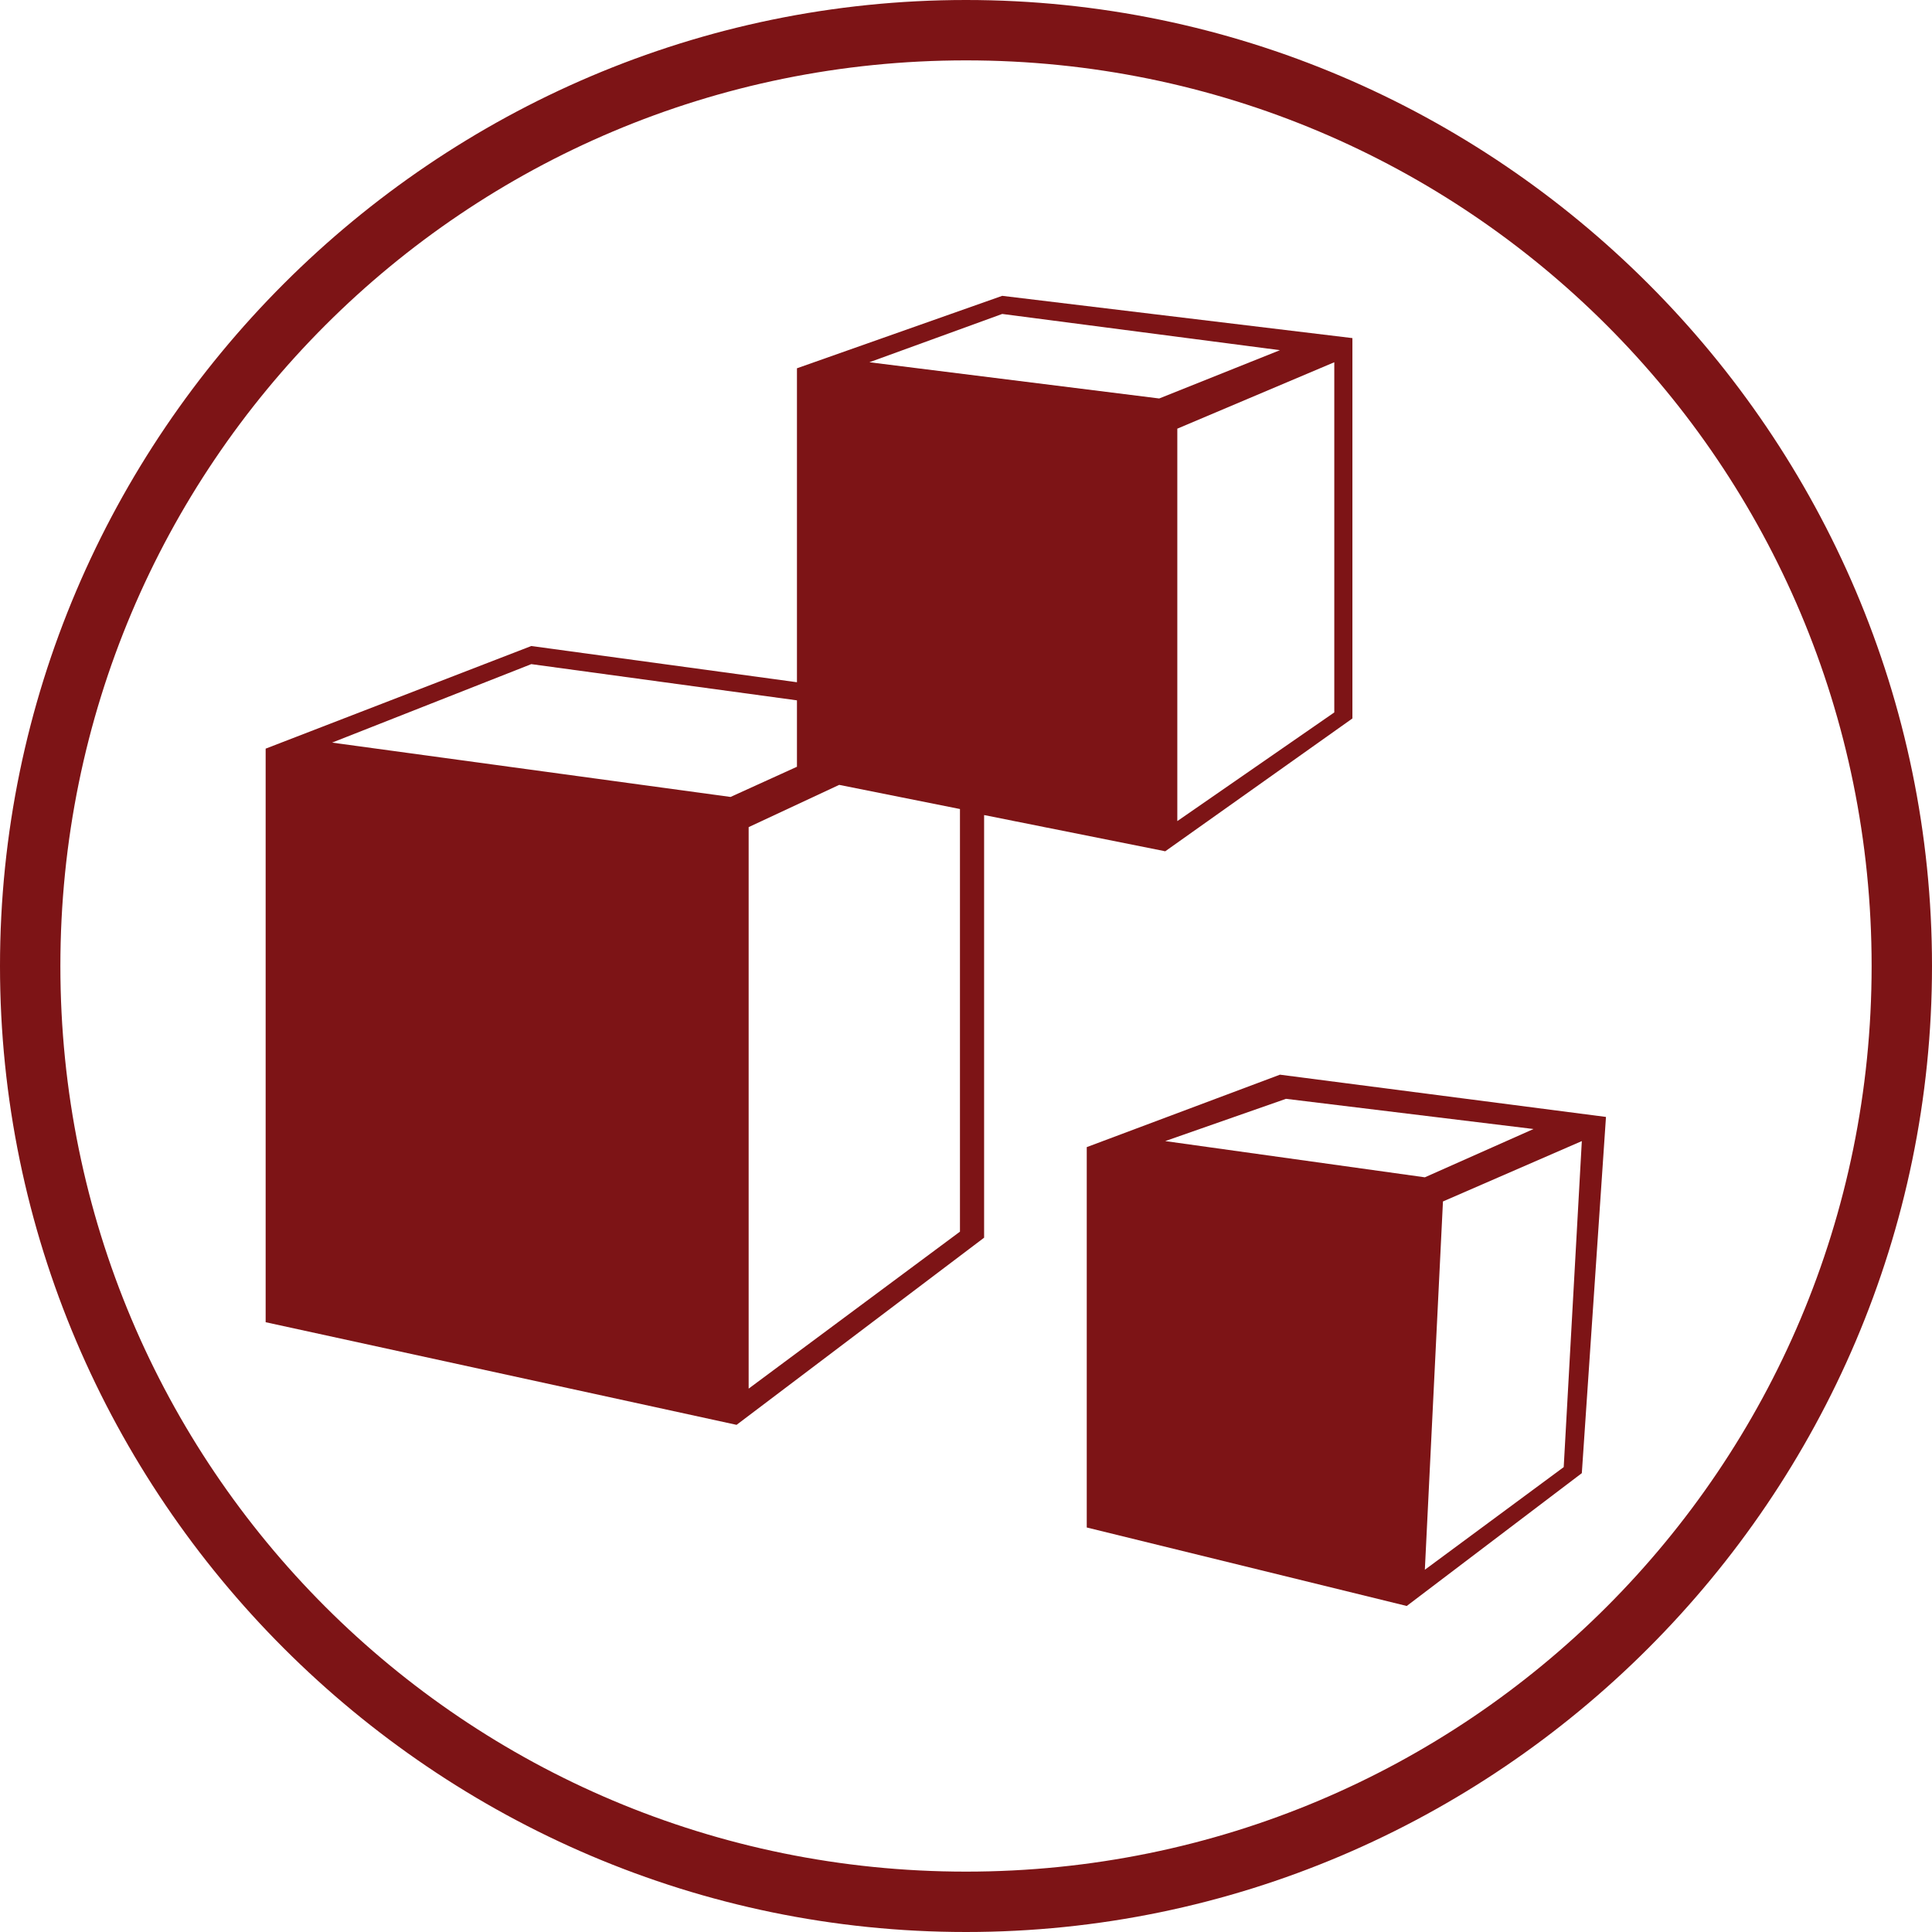 <?xml version="1.0" encoding="utf-8"?>
<!-- Generator: Adobe Illustrator 24.1.0, SVG Export Plug-In . SVG Version: 6.00 Build 0)  -->
<svg version="1.1" id="Layer_1" xmlns="http://www.w3.org/2000/svg" xmlns:xlink="http://www.w3.org/1999/xlink" x="0px" y="0px"
	 viewBox="0 0 32 32" style="enable-background:new 0 0 32 32;" xml:space="preserve">
<style type="text/css">
	.st0{fill:#7D1416;}
</style>
<g>
	<path class="st0" d="M16,0C7.2,0,0,7.2,0,16s7.2,16,16,16s16-7.2,16-16S24.8,0,16,0z M16,31C7.7,31,1,24.3,1,16S7.7,1,16,1
		s15,6.7,15,15S24.3,31,16,31z"/>
	<path class="st0" d="M18,19v6.3l5.3,1.3l2.9-2.2l0.4-5.9l-5.4-0.7L18,19z M25.9,24.3L23.6,26l0.3-6.1l2.3-1L25.9,24.3z M25.4,18.7
		l-1.8,0.8l-4.3-0.6l2-0.7L25.4,18.7z"/>
	<path class="st0" d="M22.4,11.9V5.6l-5.8-0.7l-3.4,1.2v5.2l-4.4-0.6l-4.4,1.7v9.5l7.8,1.7l4.1-3.1v-7l3,0.6L22.4,11.9z M22.1,11.8
		l-2.6,1.8V7.1L22.1,6V11.8z M8.8,11l4.4,0.6v1.1l-1.1,0.5l-6.6-0.9L8.8,11z M15.9,20.4L12.4,23v-9.3l1.5-0.7l2,0.4V20.4z M14.4,6
		l2.2-0.8l4.6,0.6l-2,0.8L14.4,6z"/>
</g>
</svg>
